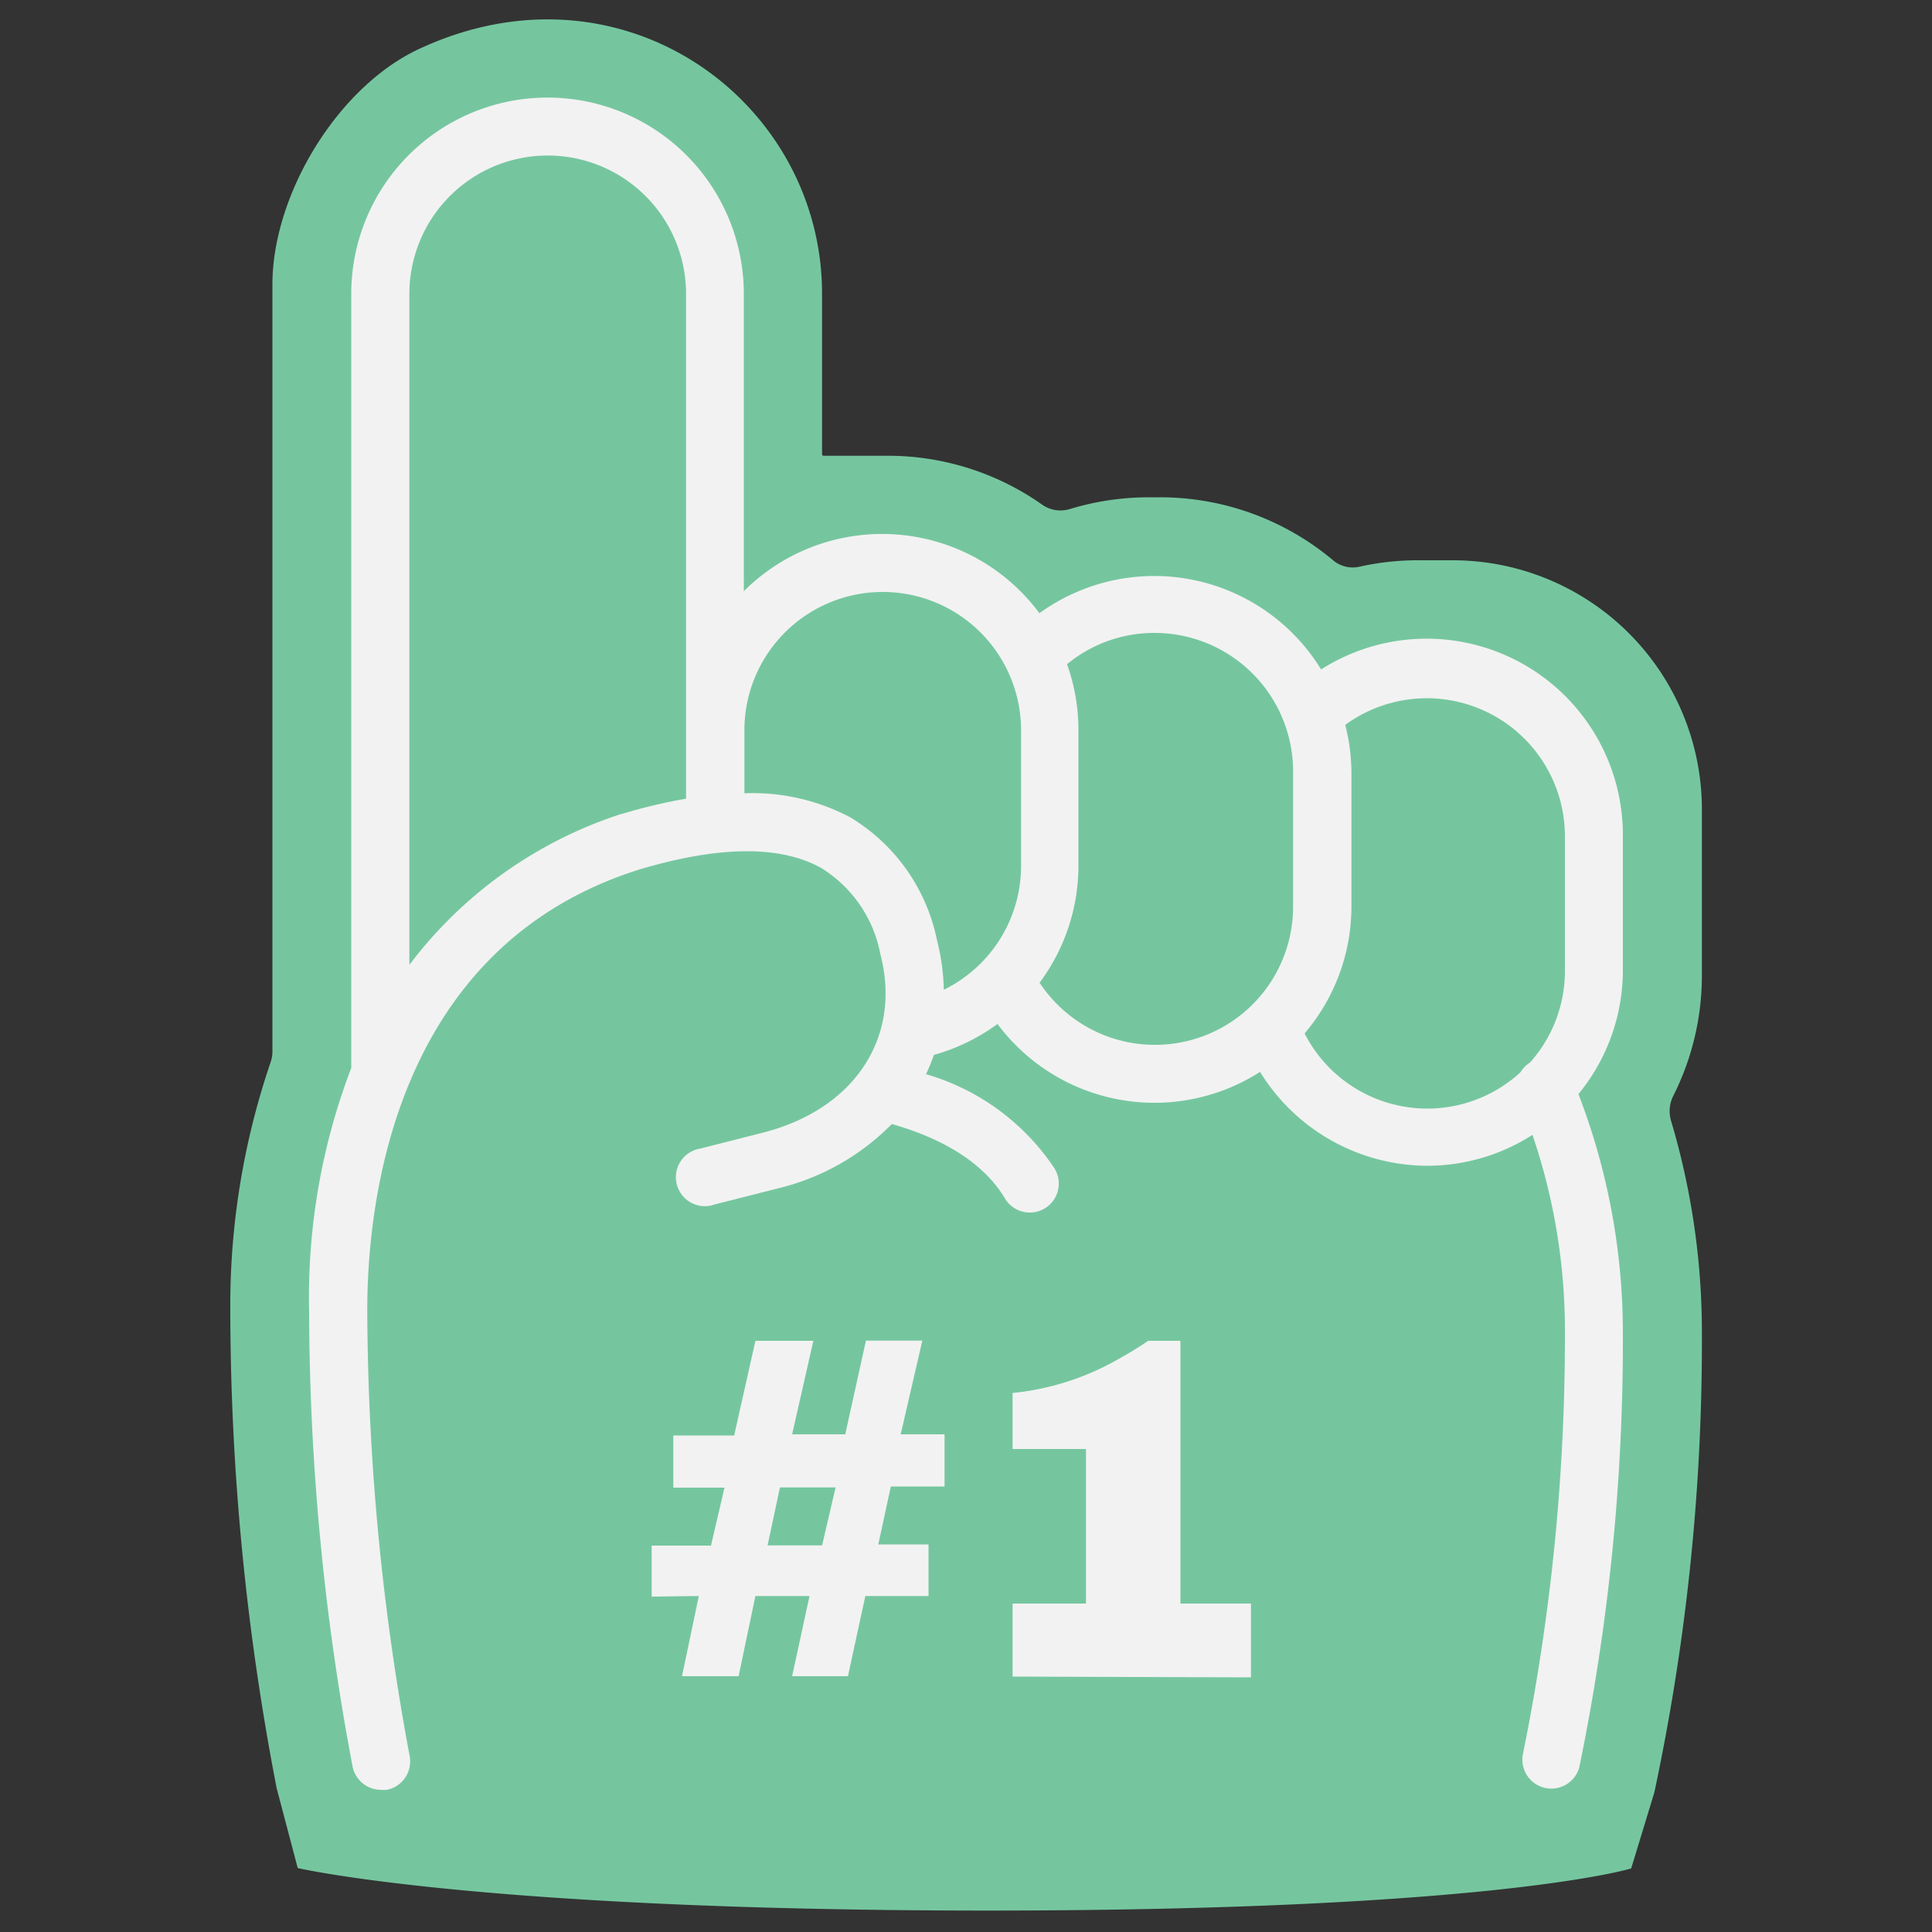 <svg xmlns="http://www.w3.org/2000/svg" width="100" height="100" viewBox="0 0 100 100">
  <rect x="0" y="0" width="100" height="100" fill="#333333" stroke="none"/>
  <path d="M15.41,96.69l-1.09-4.13a130.89,130.89,0,0,1-2.4-24.7A39,39,0,0,1,14,55a1.67,1.67,0,0,0,.1-.56V14.65C14.14,10,17.5,4.48,21.7,2.53c10.52-4.9,20.85,2.71,20.85,12.68v8.3a.08.08,0,0,0,.08.08h3.31a13.85,13.85,0,0,1,8,2.53,1.65,1.65,0,0,0,1.43.23,14,14,0,0,1,4.09-.61h.57A13.92,13.92,0,0,1,69,29a1.58,1.58,0,0,0,1.38.33A13.9,13.9,0,0,1,73.59,29h1.6a12.9,12.9,0,0,1,12.9,12.9v8.56a13.85,13.85,0,0,1-1.47,6.24A1.75,1.75,0,0,0,86.49,58a38.39,38.39,0,0,1,1.6,11,111.9,111.9,0,0,1-2.46,23.77l-1.2,3.94s-7.05,2.18-33.32,2.18S15.41,96.69,15.41,96.69Z" fill="#75c69f"/>
  <path d="M84,43.22a10.16,10.16,0,0,0-15.62-8.57A10.13,10.13,0,0,0,53.8,31.74,10.13,10.13,0,0,0,38.5,30.6V15.21a10.16,10.16,0,1,0-20.32,0V55.28A33.21,33.21,0,0,0,16,67.87a128,128,0,0,0,2.25,23.57,1.5,1.5,0,0,0,1.47,1.2,1.52,1.52,0,0,0,.31,0,1.5,1.5,0,0,0,1.17-1.77,127.44,127.44,0,0,1-2.19-23C19,62.34,20.35,49,33.11,45c4.13-1.23,7.29-1.25,9.4-.07a6.7,6.7,0,0,1,3.06,4.47c1.11,4.28-1.32,8-6.06,9.22l-3.26.83A1.5,1.5,0,1,0,37,62.34l3.27-.83a12.28,12.28,0,0,0,5.89-3.33c2.09.59,4.53,1.7,5.82,3.79a1.5,1.5,0,1,0,2.55-1.57,12,12,0,0,0-6.6-4.8,9.56,9.56,0,0,0,.41-1A10.11,10.11,0,0,0,51.63,53a10.13,10.13,0,0,0,13.59,2.48,10.2,10.2,0,0,0,8.66,4.86,10.09,10.09,0,0,0,5.44-1.6A31.42,31.42,0,0,1,81,69a108.36,108.36,0,0,1-2.18,21.82,1.5,1.5,0,0,0,2.92.67A109.23,109.23,0,0,0,84,69a34.39,34.39,0,0,0-2.3-12.37A10.11,10.11,0,0,0,84,50.18Zm-51.81-1.1a22.38,22.38,0,0,0-11,7.82V15.21a7.16,7.16,0,1,1,14.32,0V41.34A27.77,27.77,0,0,0,32.22,42.12ZM44,42.3a10.8,10.8,0,0,0-5.47-1.24V37.8a7.16,7.16,0,0,1,14.32,0v7a7.14,7.14,0,0,1-4,6.43,11.19,11.19,0,0,0-.35-2.56A9.66,9.66,0,0,0,44,42.3Zm9.82,8.55a10.14,10.14,0,0,0,2-6.09v-7a10.1,10.1,0,0,0-.59-3.38,7.09,7.09,0,0,1,4.54-1.62A7.17,7.17,0,0,1,66.93,40v7A7.15,7.15,0,0,1,53.8,50.85Zm13.73,2.61a10.11,10.11,0,0,0,2.4-6.54V40a10.12,10.12,0,0,0-.32-2.48A7.15,7.15,0,0,1,81,43.22v7A7.12,7.12,0,0,1,79.19,55a1.48,1.48,0,0,0-.49.5,7.13,7.13,0,0,1-11.17-2Z" fill="#f2f2f2"/>
  <path d="M33.73,82.64V80H36.8l.7-3H34.85v-2.7H38L39.1,69.4h3L41,74.24h2.75l1.07-4.85h2.92l-1.12,4.85h2.27v2.7H46.11l-.65,3h2.6v2.67H44.79l-.9,4.15H41l.9-4.15H39.1l-.87,4.15H35.3l.87-4.15Zm6-2.65h2.82l.7-3H40.37Z" fill="#f2f2f2"/>
  <path d="M52.41,86.78V83h3.8V75h-3.8V72.1a13.73,13.73,0,0,0,5.47-1.75q.85-.47,1.55-.95H61.1V83h3.65v3.82Z" fill="#f2f2f2"/>
</svg>
